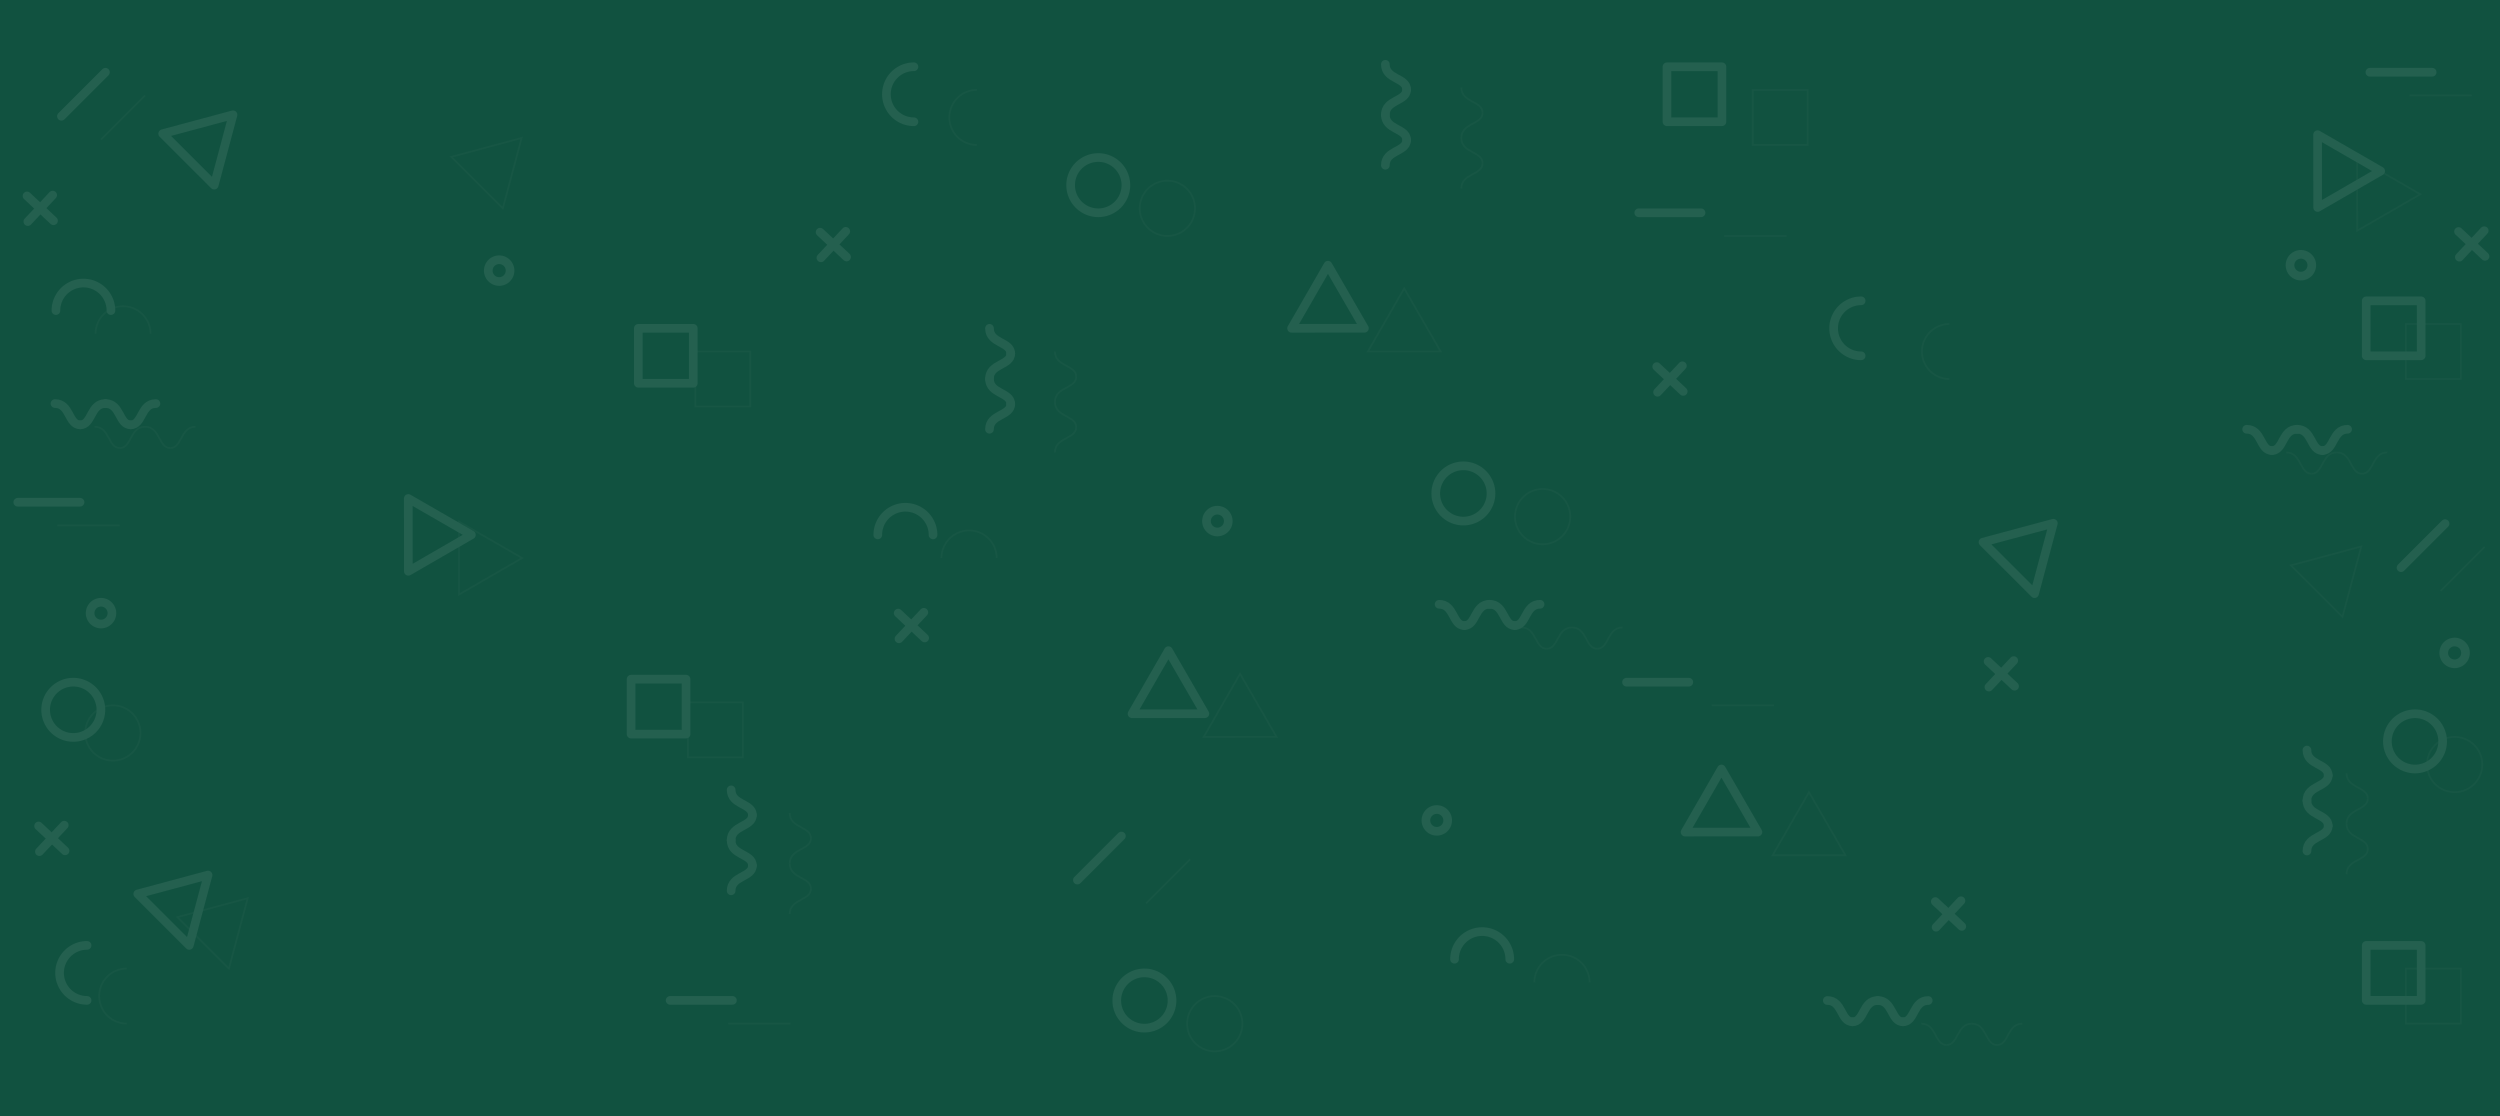 <svg xmlns="http://www.w3.org/2000/svg" width="1440" height="643" viewBox="0 0 1440 643">
  <g id="Group_2944" data-name="Group 2944" transform="translate(0 -3760)">
    <rect id="Rectangle_9" data-name="Rectangle 9" width="1440" height="643" transform="translate(0 3760)" fill="#115240"/>
    <g id="_810_Converted_" data-name="810 [Converted]" transform="translate(-26.634 3763)" opacity="0.08">
      <g id="Group_408" data-name="Group 408" transform="translate(499.014 130.25)">
        <line id="Line_4" data-name="Line 4" x1="15.25" y1="14.3" transform="translate(0 0.48)" fill="none" stroke="#fff" stroke-linecap="round" stroke-linejoin="round" stroke-miterlimit="10" stroke-width="5"/>
        <line id="Line_5" data-name="Line 5" y1="15.26" x2="14.31" transform="translate(0.47)" fill="none" stroke="#fff" stroke-linecap="round" stroke-linejoin="round" stroke-miterlimit="10" stroke-width="5"/>
      </g>
      <g id="Group_409" data-name="Group 409" transform="translate(543.982 349.69)">
        <line id="Line_6" data-name="Line 6" x1="15.25" y1="14.31" transform="translate(0 0.47)" fill="none" stroke="#fff" stroke-linecap="round" stroke-linejoin="round" stroke-miterlimit="10" stroke-width="5"/>
        <line id="Line_7" data-name="Line 7" y1="15.25" x2="14.31" transform="translate(0.47)" fill="none" stroke="#fff" stroke-linecap="round" stroke-linejoin="round" stroke-miterlimit="10" stroke-width="5"/>
      </g>
      <g id="Group_410" data-name="Group 410" transform="translate(48.86 472.29)">
        <line id="Line_8" data-name="Line 8" x1="15.25" y1="14.31" transform="translate(0 0.47)" fill="none" stroke="#fff" stroke-linecap="round" stroke-linejoin="round" stroke-miterlimit="10" stroke-width="5"/>
        <line id="Line_9" data-name="Line 9" y1="15.25" x2="14.31" transform="translate(0.47)" fill="none" stroke="#fff" stroke-linecap="round" stroke-linejoin="round" stroke-miterlimit="10" stroke-width="5"/>
      </g>
      <g id="Group_411" data-name="Group 411" transform="translate(42.2 109.38)">
        <line id="Line_10" data-name="Line 10" x1="15.25" y1="14.3" transform="translate(0 0.47)" fill="none" stroke="#fff" stroke-linecap="round" stroke-linejoin="round" stroke-miterlimit="10" stroke-width="5"/>
        <line id="Line_11" data-name="Line 11" y1="15.25" x2="14.31" transform="translate(0.47)" fill="none" stroke="#fff" stroke-linecap="round" stroke-linejoin="round" stroke-miterlimit="10" stroke-width="5"/>
      </g>
      <g id="Group_412" data-name="Group 412" transform="translate(1442.748 129.88)">
        <line id="Line_12" data-name="Line 12" x1="15.26" y1="14.31" transform="translate(0 0.47)" fill="none" stroke="#fff" stroke-linecap="round" stroke-linejoin="round" stroke-miterlimit="10" stroke-width="5"/>
        <line id="Line_13" data-name="Line 13" y1="15.25" x2="14.31" transform="translate(0.47)" fill="none" stroke="#fff" stroke-linecap="round" stroke-linejoin="round" stroke-miterlimit="10" stroke-width="5"/>
      </g>
      <g id="Group_413" data-name="Group 413" transform="translate(980.907 207.69)">
        <line id="Line_14" data-name="Line 14" x1="15.26" y1="14.3" transform="translate(0 0.47)" fill="none" stroke="#fff" stroke-linecap="round" stroke-linejoin="round" stroke-miterlimit="10" stroke-width="5"/>
        <line id="Line_15" data-name="Line 15" y1="15.25" x2="14.3" transform="translate(0.48)" fill="none" stroke="#fff" stroke-linecap="round" stroke-linejoin="round" stroke-miterlimit="10" stroke-width="5"/>
      </g>
      <g id="Group_414" data-name="Group 414" transform="translate(1171.775 377.5)">
        <line id="Line_16" data-name="Line 16" x1="15.25" y1="14.3" transform="translate(0 0.47)" fill="none" stroke="#fff" stroke-linecap="round" stroke-linejoin="round" stroke-miterlimit="10" stroke-width="5"/>
        <line id="Line_17" data-name="Line 17" y1="15.25" x2="14.31" transform="translate(0.47)" fill="none" stroke="#fff" stroke-linecap="round" stroke-linejoin="round" stroke-miterlimit="10" stroke-width="5"/>
      </g>
      <g id="Group_415" data-name="Group 415" transform="translate(1141.361 515.83)">
        <line id="Line_18" data-name="Line 18" x1="15.25" y1="14.3" transform="translate(0 0.47)" fill="none" stroke="#fff" stroke-linecap="round" stroke-linejoin="round" stroke-miterlimit="10" stroke-width="5"/>
        <line id="Line_19" data-name="Line 19" y1="15.25" x2="14.31" transform="translate(0.47)" fill="none" stroke="#fff" stroke-linecap="round" stroke-linejoin="round" stroke-miterlimit="10" stroke-width="5"/>
      </g>
      <path id="Path_786" data-name="Path 786" d="M345.52,167.93l-10.5-18.17-10.47,18.18-10.48,18.17,20.97-.02,20.98-.01Z" transform="translate(456.518)" fill="none" stroke="#fff" stroke-linecap="round" stroke-linejoin="round" stroke-miterlimit="10" stroke-width="5"/>
      <path id="Path_787" data-name="Path 787" d="M310.8,389.93l-10.5-18.16-10.47,18.17-10.48,18.17,20.97-.01,20.98-.01Z" transform="translate(399.338)" fill="none" stroke="#fff" stroke-linecap="round" stroke-linejoin="round" stroke-miterlimit="10" stroke-width="5"/>
      <path id="Path_788" data-name="Path 788" d="M431.15,458.1l-10.51-18.16-10.46,18.17L399.7,476.29l20.97-.02,20.98-.01Z" transform="translate(597.541)" fill="none" stroke="#fff" stroke-linecap="round" stroke-linejoin="round" stroke-miterlimit="10" stroke-width="5"/>
      <path id="Path_789" data-name="Path 789" d="M500.36,318.67l5.42-20.27-20.25,5.45-20.26,5.44,14.84,14.82,14.84,14.83Z" transform="translate(703.583)" fill="none" stroke="#fff" stroke-linecap="round" stroke-linejoin="round" stroke-miterlimit="10" stroke-width="5"/>
      <path id="Path_790" data-name="Path 790" d="M155.44,83.38l5.41-20.27L140.6,68.56,120.34,74l14.84,14.82,14.84,14.83Z" fill="none" stroke="#fff" stroke-linecap="round" stroke-linejoin="round" stroke-miterlimit="10" stroke-width="5"/>
      <path id="Path_791" data-name="Path 791" d="M141.07,521.29l5.42-20.27-20.25,5.45-20.26,5.44,14.84,14.82,14.84,14.83Z" fill="none" stroke="#fff" stroke-linecap="round" stroke-linejoin="round" stroke-miterlimit="10" stroke-width="5"/>
      <path id="Path_792" data-name="Path 792" d="M521.62,106.02l18.16-10.5L521.61,85.05,503.43,74.57l.02,20.97.01,20.98Z" transform="translate(858.128)" fill="none" stroke="#fff" stroke-linecap="round" stroke-linejoin="round" stroke-miterlimit="10" stroke-width="5"/>
      <path id="Path_793" data-name="Path 793" d="M140.61,315.57l18.16-10.5L140.6,294.6l-18.18-10.48.02,20.98.01,20.97Z" transform="translate(139.393)" fill="none" stroke="#fff" stroke-linecap="round" stroke-linejoin="round" stroke-miterlimit="10" stroke-width="5"/>
      <path id="Path_794" data-name="Path 794" d="M380.97,281.23a15.91,15.91,0,1,1-15.91-15.91A15.912,15.912,0,0,1,380.97,281.23Z" transform="translate(504.483)" fill="none" stroke="#fff" stroke-linecap="round" stroke-linejoin="round" stroke-miterlimit="10" stroke-width="5"/>
      <path id="Path_795" data-name="Path 795" d="M300.56,103.65a15.91,15.91,0,1,1-15.91-15.91A15.912,15.912,0,0,1,300.56,103.65Z" transform="translate(374.582)" fill="none" stroke="#fff" stroke-linecap="round" stroke-linejoin="round" stroke-miterlimit="10" stroke-width="5"/>
      <path id="Path_796" data-name="Path 796" d="M310.72,573.3a15.91,15.91,0,1,1-15.91-15.91A15.912,15.912,0,0,1,310.72,573.3Z" transform="translate(390.995)" fill="none" stroke="#fff" stroke-linecap="round" stroke-linejoin="round" stroke-miterlimit="10" stroke-width="5"/>
      <path id="Path_797" data-name="Path 797" d="M353.28,549.51a15.91,15.91,0,0,1,31.82,0" transform="translate(511.155)" fill="none" stroke="#fff" stroke-linecap="round" stroke-linejoin="round" stroke-miterlimit="10" stroke-width="5"/>
      <path id="Path_798" data-name="Path 798" d="M226.27,305.1a15.91,15.91,0,1,1,31.82,0" transform="translate(305.972)" fill="none" stroke="#fff" stroke-linecap="round" stroke-linejoin="round" stroke-miterlimit="10" stroke-width="5"/>
      <path id="Path_799" data-name="Path 799" d="M58.85,175.89a15.84,15.84,0,1,1,31.68,0" fill="none" stroke="#fff" stroke-linecap="round" stroke-linejoin="round" stroke-miterlimit="10" stroke-width="5"/>
      <path id="Path_800" data-name="Path 800" d="M459.97,201.95a15.84,15.84,0,1,1,0-31.68" transform="translate(638.679)" fill="none" stroke="#fff" stroke-linecap="round" stroke-linejoin="round" stroke-miterlimit="10" stroke-width="5"/>
      <path id="Path_801" data-name="Path 801" d="M76.79,573.22a15.84,15.84,0,1,1,0-31.68" fill="none" stroke="#fff" stroke-linecap="round" stroke-linejoin="round" stroke-miterlimit="10" stroke-width="5"/>
      <path id="Path_802" data-name="Path 802" d="M247.55,67.13a15.84,15.84,0,1,1,0-31.68" transform="translate(305.497)" fill="none" stroke="#fff" stroke-linecap="round" stroke-linejoin="round" stroke-miterlimit="10" stroke-width="5"/>
      <path id="Path_803" data-name="Path 803" d="M84.75,405.85a15.91,15.91,0,1,1-15.91-15.91A15.912,15.912,0,0,1,84.75,405.85Z" fill="none" stroke="#fff" stroke-linecap="round" stroke-linejoin="round" stroke-miterlimit="10" stroke-width="5"/>
      <path id="Path_804" data-name="Path 804" d="M575.47,424.03a15.91,15.91,0,1,1-15.91-15.91A15.912,15.912,0,0,1,575.47,424.03Z" transform="translate(858.128)" fill="none" stroke="#fff" stroke-linecap="round" stroke-linejoin="round" stroke-miterlimit="10" stroke-width="5"/>
      <rect id="Rectangle_108" data-name="Rectangle 108" width="31.65" height="31.65" transform="translate(1389.578 170.28)" stroke-width="5" stroke="#fff" stroke-linecap="round" stroke-linejoin="round" stroke-miterlimit="10" fill="none"/>
      <rect id="Rectangle_109" data-name="Rectangle 109" width="31.65" height="31.65" transform="translate(394.31 186.11)" stroke-width="5" stroke="#fff" stroke-linecap="round" stroke-linejoin="round" stroke-miterlimit="10" fill="none"/>
      <rect id="Rectangle_110" data-name="Rectangle 110" width="31.65" height="31.65" transform="translate(390.152 388.2)" stroke-width="5" stroke="#fff" stroke-linecap="round" stroke-linejoin="round" stroke-miterlimit="10" fill="none"/>
      <rect id="Rectangle_111" data-name="Rectangle 111" width="31.65" height="31.65" transform="translate(1389.578 541.56)" stroke-width="5" stroke="#fff" stroke-linecap="round" stroke-linejoin="round" stroke-miterlimit="10" fill="none"/>
      <rect id="Rectangle_112" data-name="Rectangle 112" width="31.65" height="31.65" transform="translate(986.809 35.46)" stroke-width="5" stroke="#fff" stroke-linecap="round" stroke-linejoin="round" stroke-miterlimit="10" fill="none"/>
      <g id="Group_416" data-name="Group 416" transform="translate(855.565 345.06)">
        <path id="Path_805" data-name="Path 805" d="M354.66,357.32c-6.91,0-5.72-12.25-14.54-12.25" transform="translate(-340.12 -345.06)" fill="none" stroke="#fff" stroke-linecap="round" stroke-linejoin="round" stroke-miterlimit="10" stroke-width="5"/>
        <path id="Path_806" data-name="Path 806" d="M383.73,357.32c-6.91,0-5.72-12.25-14.54-12.25" transform="translate(-340.12 -345.06)" fill="none" stroke="#fff" stroke-linecap="round" stroke-linejoin="round" stroke-miterlimit="10" stroke-width="5"/>
        <path id="Path_807" data-name="Path 807" d="M354.66,357.32c6.91,0,5.72-12.25,14.54-12.25" transform="translate(-340.12 -345.06)" fill="none" stroke="#fff" stroke-linecap="round" stroke-linejoin="round" stroke-miterlimit="10" stroke-width="5"/>
        <path id="Path_808" data-name="Path 808" d="M398.27,345.06" transform="translate(-340.12 -345.06)" fill="none" stroke="#fff" stroke-linecap="round" stroke-linejoin="round" stroke-miterlimit="10" stroke-width="5"/>
        <path id="Path_809" data-name="Path 809" d="M383.73,357.32c6.91,0,5.72-12.25,14.54-12.25" transform="translate(-340.12 -345.06)" fill="none" stroke="#fff" stroke-linecap="round" stroke-linejoin="round" stroke-miterlimit="10" stroke-width="5"/>
      </g>
      <g id="Group_417" data-name="Group 417" transform="translate(1079.157 573.29)">
        <path id="Path_810" data-name="Path 810" d="M437.48,585.55c-6.91,0-5.72-12.26-14.54-12.26" transform="translate(-422.94 -573.29)" fill="none" stroke="#fff" stroke-linecap="round" stroke-linejoin="round" stroke-miterlimit="10" stroke-width="5"/>
        <path id="Path_811" data-name="Path 811" d="M466.55,585.55c-6.91,0-5.72-12.25-14.54-12.25" transform="translate(-422.94 -573.29)" fill="none" stroke="#fff" stroke-linecap="round" stroke-linejoin="round" stroke-miterlimit="10" stroke-width="5"/>
        <path id="Path_812" data-name="Path 812" d="M437.48,585.55c6.91,0,5.72-12.25,14.54-12.25" transform="translate(-422.94 -573.29)" fill="none" stroke="#fff" stroke-linecap="round" stroke-linejoin="round" stroke-miterlimit="10" stroke-width="5"/>
        <path id="Path_813" data-name="Path 813" d="M481.08,573.3" transform="translate(-422.94 -573.29)" fill="none" stroke="#fff" stroke-linecap="round" stroke-linejoin="round" stroke-miterlimit="10" stroke-width="5"/>
        <path id="Path_814" data-name="Path 814" d="M466.55,585.55c6.91,0,5.72-12.26,14.54-12.25" transform="translate(-422.94 -573.29)" fill="none" stroke="#fff" stroke-linecap="round" stroke-linejoin="round" stroke-miterlimit="10" stroke-width="5"/>
      </g>
      <g id="Group_418" data-name="Group 418" transform="translate(1320.708 244.26)">
        <path id="Path_815" data-name="Path 815" d="M477.12,256.51c-6.91,0-5.72-12.25-14.54-12.25" transform="translate(-462.58 -244.26)" fill="none" stroke="#fff" stroke-linecap="round" stroke-linejoin="round" stroke-miterlimit="10" stroke-width="5"/>
        <path id="Path_816" data-name="Path 816" d="M506.19,256.51c-6.91,0-5.72-12.25-14.54-12.25" transform="translate(-462.58 -244.26)" fill="none" stroke="#fff" stroke-linecap="round" stroke-linejoin="round" stroke-miterlimit="10" stroke-width="5"/>
        <path id="Path_817" data-name="Path 817" d="M477.12,256.51c6.91,0,5.72-12.25,14.54-12.25" transform="translate(-462.58 -244.26)" fill="none" stroke="#fff" stroke-linecap="round" stroke-linejoin="round" stroke-miterlimit="10" stroke-width="5"/>
        <path id="Path_818" data-name="Path 818" d="M520.73,244.26" transform="translate(-462.58 -244.26)" fill="none" stroke="#fff" stroke-linecap="round" stroke-linejoin="round" stroke-miterlimit="10" stroke-width="5"/>
        <path id="Path_819" data-name="Path 819" d="M506.19,256.51c6.91,0,5.72-12.25,14.54-12.25" transform="translate(-462.58 -244.26)" fill="none" stroke="#fff" stroke-linecap="round" stroke-linejoin="round" stroke-miterlimit="10" stroke-width="5"/>
      </g>
      <g id="Group_419" data-name="Group 419" transform="translate(58.3 229.45)">
        <path id="Path_820" data-name="Path 820" d="M72.84,241.7c-6.91,0-5.72-12.25-14.54-12.25" transform="translate(-58.3 -229.45)" fill="none" stroke="#fff" stroke-linecap="round" stroke-linejoin="round" stroke-miterlimit="10" stroke-width="5"/>
        <path id="Path_821" data-name="Path 821" d="M101.91,241.7c-6.91,0-5.72-12.25-14.54-12.25" transform="translate(-58.3 -229.45)" fill="none" stroke="#fff" stroke-linecap="round" stroke-linejoin="round" stroke-miterlimit="10" stroke-width="5"/>
        <path id="Path_822" data-name="Path 822" d="M72.84,241.7c6.91,0,5.72-12.25,14.54-12.25" transform="translate(-58.3 -229.45)" fill="none" stroke="#fff" stroke-linecap="round" stroke-linejoin="round" stroke-miterlimit="10" stroke-width="5"/>
        <path id="Path_823" data-name="Path 823" d="M116.45,229.45" transform="translate(-58.3 -229.45)" fill="none" stroke="#fff" stroke-linecap="round" stroke-linejoin="round" stroke-miterlimit="10" stroke-width="5"/>
        <path id="Path_824" data-name="Path 824" d="M101.91,241.7c6.91,0,5.72-12.25,14.54-12.25" transform="translate(-58.3 -229.45)" fill="none" stroke="#fff" stroke-linecap="round" stroke-linejoin="round" stroke-miterlimit="10" stroke-width="5"/>
      </g>
      <g id="Group_420" data-name="Group 420" transform="translate(824.605 34.04)">
        <path id="Path_825" data-name="Path 825" d="M357.06,77.65c0,6.91-12.25,5.72-12.25,14.54" transform="translate(-344.81 -34.04)" fill="none" stroke="#fff" stroke-linecap="round" stroke-linejoin="round" stroke-miterlimit="10" stroke-width="5"/>
        <path id="Path_826" data-name="Path 826" d="M357.06,48.58c0,6.91-12.25,5.72-12.25,14.54" transform="translate(-344.81 -34.04)" fill="none" stroke="#fff" stroke-linecap="round" stroke-linejoin="round" stroke-miterlimit="10" stroke-width="5"/>
        <path id="Path_827" data-name="Path 827" d="M357.06,77.65c0-6.91-12.25-5.72-12.25-14.54" transform="translate(-344.81 -34.04)" fill="none" stroke="#fff" stroke-linecap="round" stroke-linejoin="round" stroke-miterlimit="10" stroke-width="5"/>
        <path id="Path_828" data-name="Path 828" d="M344.81,34.04" transform="translate(-344.81 -34.04)" fill="none" stroke="#fff" stroke-linecap="round" stroke-linejoin="round" stroke-miterlimit="10" stroke-width="5"/>
        <path id="Path_829" data-name="Path 829" d="M357.06,48.58c0-6.91-12.25-5.72-12.25-14.54" transform="translate(-344.81 -34.04)" fill="none" stroke="#fff" stroke-linecap="round" stroke-linejoin="round" stroke-miterlimit="10" stroke-width="5"/>
      </g>
      <g id="Group_421" data-name="Group 421" transform="translate(596.578 186.11)">
        <path id="Path_830" data-name="Path 830" d="M267.92,229.72c0,6.91-12.25,5.72-12.25,14.54" transform="translate(-255.67 -186.11)" fill="none" stroke="#fff" stroke-linecap="round" stroke-linejoin="round" stroke-miterlimit="10" stroke-width="5"/>
        <path id="Path_831" data-name="Path 831" d="M267.92,200.65c0,6.91-12.25,5.72-12.25,14.54" transform="translate(-255.67 -186.11)" fill="none" stroke="#fff" stroke-linecap="round" stroke-linejoin="round" stroke-miterlimit="10" stroke-width="5"/>
        <path id="Path_832" data-name="Path 832" d="M267.92,229.72c0-6.91-12.25-5.72-12.25-14.54" transform="translate(-255.67 -186.11)" fill="none" stroke="#fff" stroke-linecap="round" stroke-linejoin="round" stroke-miterlimit="10" stroke-width="5"/>
        <path id="Path_833" data-name="Path 833" d="M255.67,186.11" transform="translate(-255.67 -186.11)" fill="none" stroke="#fff" stroke-linecap="round" stroke-linejoin="round" stroke-miterlimit="10" stroke-width="5"/>
        <path id="Path_834" data-name="Path 834" d="M267.92,200.65c0-6.91-12.25-5.72-12.25-14.54" transform="translate(-255.67 -186.11)" fill="none" stroke="#fff" stroke-linecap="round" stroke-linejoin="round" stroke-miterlimit="10" stroke-width="5"/>
      </g>
      <g id="Group_422" data-name="Group 422" transform="translate(1355.428 429.04)">
        <path id="Path_835" data-name="Path 835" d="M509.56,472.65c0,6.91-12.25,5.72-12.25,14.54" transform="translate(-497.3 -429.04)" fill="none" stroke="#fff" stroke-linecap="round" stroke-linejoin="round" stroke-miterlimit="10" stroke-width="5"/>
        <path id="Path_836" data-name="Path 836" d="M509.56,443.58c0,6.91-12.25,5.72-12.25,14.54" transform="translate(-497.3 -429.04)" fill="none" stroke="#fff" stroke-linecap="round" stroke-linejoin="round" stroke-miterlimit="10" stroke-width="5"/>
        <path id="Path_837" data-name="Path 837" d="M509.56,472.65c0-6.91-12.25-5.72-12.25-14.54" transform="translate(-497.3 -429.04)" fill="none" stroke="#fff" stroke-linecap="round" stroke-linejoin="round" stroke-miterlimit="10" stroke-width="5"/>
        <path id="Path_838" data-name="Path 838" d="M497.3,429.04" transform="translate(-497.3 -429.04)" fill="none" stroke="#fff" stroke-linecap="round" stroke-linejoin="round" stroke-miterlimit="10" stroke-width="5"/>
        <path id="Path_839" data-name="Path 839" d="M509.56,443.58c0-6.91-12.25-5.72-12.25-14.54" transform="translate(-497.3 -429.04)" fill="none" stroke="#fff" stroke-linecap="round" stroke-linejoin="round" stroke-miterlimit="10" stroke-width="5"/>
      </g>
      <g id="Group_423" data-name="Group 423" transform="translate(447.774 451.95)">
        <path id="Path_840" data-name="Path 840" d="M209.75,495.56c0,6.91-12.25,5.72-12.25,14.54" transform="translate(-197.5 -451.95)" fill="none" stroke="#fff" stroke-linecap="round" stroke-linejoin="round" stroke-miterlimit="10" stroke-width="5"/>
        <path id="Path_841" data-name="Path 841" d="M209.75,466.49c0,6.91-12.25,5.72-12.25,14.54" transform="translate(-197.5 -451.95)" fill="none" stroke="#fff" stroke-linecap="round" stroke-linejoin="round" stroke-miterlimit="10" stroke-width="5"/>
        <path id="Path_842" data-name="Path 842" d="M209.75,495.56c0-6.91-12.25-5.72-12.25-14.54" transform="translate(-197.5 -451.95)" fill="none" stroke="#fff" stroke-linecap="round" stroke-linejoin="round" stroke-miterlimit="10" stroke-width="5"/>
        <path id="Path_843" data-name="Path 843" d="M197.5,451.95" transform="translate(-197.5 -451.95)" fill="none" stroke="#fff" stroke-linecap="round" stroke-linejoin="round" stroke-miterlimit="10" stroke-width="5"/>
        <path id="Path_844" data-name="Path 844" d="M209.75,466.49c0-6.91-12.25-5.72-12.25-14.54" transform="translate(-197.5 -451.95)" fill="none" stroke="#fff" stroke-linecap="round" stroke-linejoin="round" stroke-miterlimit="10" stroke-width="5"/>
      </g>
      <line id="Line_20" data-name="Line 20" x2="35.87" transform="translate(963.518 389.94)" fill="none" stroke="#fff" stroke-linecap="round" stroke-linejoin="round" stroke-miterlimit="10" stroke-width="5"/>
      <line id="Line_21" data-name="Line 21" x2="35.86" transform="translate(36.87 286.29)" fill="none" stroke="#fff" stroke-linecap="round" stroke-linejoin="round" stroke-miterlimit="10" stroke-width="5"/>
      <line id="Line_22" data-name="Line 22" x2="35.87" transform="translate(970.561 119.56)" fill="none" stroke="#fff" stroke-linecap="round" stroke-linejoin="round" stroke-miterlimit="10" stroke-width="5"/>
      <line id="Line_23" data-name="Line 23" x2="35.87" transform="translate(1391.688 38.61)" fill="none" stroke="#fff" stroke-linecap="round" stroke-linejoin="round" stroke-miterlimit="10" stroke-width="5"/>
      <line id="Line_24" data-name="Line 24" x2="35.87" transform="translate(412.633 573.22)" fill="none" stroke="#fff" stroke-linecap="round" stroke-linejoin="round" stroke-miterlimit="10" stroke-width="5"/>
      <line id="Line_25" data-name="Line 25" y1="25.37" x2="25.36" transform="translate(647.207 478.56)" fill="none" stroke="#fff" stroke-linecap="round" stroke-linejoin="round" stroke-miterlimit="10" stroke-width="5"/>
      <line id="Line_26" data-name="Line 26" y1="25.36" x2="25.36" transform="translate(62.01 38.61)" fill="none" stroke="#fff" stroke-linecap="round" stroke-linejoin="round" stroke-miterlimit="10" stroke-width="5"/>
      <line id="Line_27" data-name="Line 27" y1="25.36" x2="25.36" transform="translate(1409.628 298.62)" fill="none" stroke="#fff" stroke-linecap="round" stroke-linejoin="round" stroke-miterlimit="10" stroke-width="5"/>
      <g id="Group_432" data-name="Group 432" transform="translate(59.68 47.4)" opacity="0.3">
        <path id="Path_845" data-name="Path 845" d="M368.34,181.29l-10.51-18.17-10.46,18.17-10.48,18.18,20.97-.02,20.98-.01Z" transform="translate(417.946 -47.4)" fill="none" stroke="#fff" stroke-miterlimit="10" stroke-width="1"/>
        <path id="Path_846" data-name="Path 846" d="M333.62,403.29l-10.5-18.16L312.65,403.3l-10.48,18.17,20.97-.02h20.98Z" transform="translate(358.125 -47.4)" fill="none" stroke="#fff" stroke-miterlimit="10" stroke-width="1"/>
        <path id="Path_847" data-name="Path 847" d="M453.96,471.46l-10.5-18.16-10.47,18.17-10.48,18.18,20.98-.02,20.97-.01Z" transform="translate(565.468 -47.4)" fill="none" stroke="#fff" stroke-miterlimit="10" stroke-width="1"/>
        <path id="Path_848" data-name="Path 848" d="M523.18,332.03l5.42-20.27-20.25,5.45-20.27,5.44,14.85,14.82,14.84,14.83Z" transform="translate(798.448 -47.4)" fill="none" stroke="#fff" stroke-miterlimit="10" stroke-width="1"/>
        <path id="Path_849" data-name="Path 849" d="M178.25,96.74l5.42-20.27-20.25,5.45-20.26,5.44L158,102.18,172.84,117Z" transform="translate(83.739 -47.4)" fill="none" stroke="#fff" stroke-miterlimit="10" stroke-width="1"/>
        <path id="Path_850" data-name="Path 850" d="M163.89,534.65l5.42-20.27-20.25,5.45-20.27,5.44,14.85,14.82,14.84,14.83Z" transform="translate(-59.68 -47.4)" fill="none" stroke="#fff" stroke-miterlimit="10" stroke-width="1"/>
        <path id="Path_851" data-name="Path 851" d="M544.43,119.38l18.16-10.5L544.42,98.41,526.25,87.93l.01,20.97.01,20.98Z" transform="translate(798.448 -47.4)" fill="none" stroke="#fff" stroke-miterlimit="10" stroke-width="1"/>
        <path id="Path_852" data-name="Path 852" d="M163.43,328.93l18.16-10.5-18.17-10.47-18.18-10.48.02,20.97.01,20.98Z" transform="translate(86.099 -47.4)" fill="none" stroke="#fff" stroke-miterlimit="10" stroke-width="1"/>
        <path id="Path_853" data-name="Path 853" d="M403.78,294.59a15.91,15.91,0,1,1-15.91-15.91A15.912,15.912,0,0,1,403.78,294.59Z" transform="translate(467.646 -47.4)" fill="none" stroke="#fff" stroke-miterlimit="10" stroke-width="1"/>
        <path id="Path_854" data-name="Path 854" d="M323.38,117a15.91,15.91,0,1,1-15.91-15.91A15.906,15.906,0,0,1,323.38,117Z" transform="translate(331.88 -47.4)" fill="none" stroke="#fff" stroke-miterlimit="10" stroke-width="1"/>
        <path id="Path_855" data-name="Path 855" d="M333.54,586.66a15.91,15.91,0,1,1-15.91-15.91A15.912,15.912,0,0,1,333.54,586.66Z" transform="translate(349.036 -47.4)" fill="none" stroke="#fff" stroke-miterlimit="10" stroke-width="1"/>
        <path id="Path_856" data-name="Path 856" d="M376.1,562.87a15.91,15.91,0,0,1,31.82,0" transform="translate(474.637 -47.4)" fill="none" stroke="#fff" stroke-miterlimit="10" stroke-width="1"/>
        <path id="Path_857" data-name="Path 857" d="M249.08,318.46a15.91,15.91,0,1,1,31.82,0" transform="translate(260.147 -47.4)" fill="none" stroke="#fff" stroke-miterlimit="10" stroke-width="1"/>
        <path id="Path_858" data-name="Path 858" d="M81.67,189.25a15.84,15.84,0,1,1,31.68,0" transform="translate(-59.68 -47.4)" fill="none" stroke="#fff" stroke-miterlimit="10" stroke-width="1"/>
        <path id="Path_859" data-name="Path 859" d="M482.79,215.31a15.84,15.84,0,1,1,0-31.68" transform="translate(607.056 -47.4)" fill="none" stroke="#fff" stroke-miterlimit="10" stroke-width="1"/>
        <path id="Path_860" data-name="Path 860" d="M99.61,586.58a15.84,15.84,0,1,1,0-31.68" transform="translate(-59.68 -47.4)" fill="none" stroke="#fff" stroke-miterlimit="10" stroke-width="1"/>
        <path id="Path_861" data-name="Path 861" d="M270.37,80.49a15.84,15.84,0,1,1,0-31.68" transform="translate(259.247 -47.4)" fill="none" stroke="#fff" stroke-miterlimit="10" stroke-width="1"/>
        <path id="Path_862" data-name="Path 862" d="M107.56,419.21A15.91,15.91,0,1,1,91.65,403.3,15.912,15.912,0,0,1,107.56,419.21Z" transform="translate(-59.68 -47.4)" fill="none" stroke="#fff" stroke-miterlimit="10" stroke-width="1"/>
        <path id="Path_863" data-name="Path 863" d="M598.29,437.38a15.91,15.91,0,1,1-15.91-15.91A15.912,15.912,0,0,1,598.29,437.38Z" transform="translate(798.448 -47.4)" fill="none" stroke="#fff" stroke-miterlimit="10" stroke-width="1"/>
        <rect id="Rectangle_113" data-name="Rectangle 113" width="31.65" height="31.65" transform="translate(1352.718 136.24)" fill="none" stroke="#fff" stroke-miterlimit="10" stroke-width="1"/>
        <rect id="Rectangle_114" data-name="Rectangle 114" width="31.65" height="31.65" transform="translate(367.459 152.07)" fill="none" stroke="#fff" stroke-miterlimit="10" stroke-width="1"/>
        <rect id="Rectangle_115" data-name="Rectangle 115" width="31.65" height="31.65" transform="translate(363.185 354.16)" fill="none" stroke="#fff" stroke-miterlimit="10" stroke-width="1"/>
        <rect id="Rectangle_116" data-name="Rectangle 116" width="31.65" height="31.65" transform="translate(1352.718 507.52)" fill="none" stroke="#fff" stroke-miterlimit="10" stroke-width="1"/>
        <rect id="Rectangle_117" data-name="Rectangle 117" width="31.65" height="31.65" transform="translate(976.521 1.42)" fill="none" stroke="#fff" stroke-miterlimit="10" stroke-width="1"/>
        <g id="Group_424" data-name="Group 424" transform="translate(843.32 311.02)">
          <path id="Path_864" data-name="Path 864" d="M377.47,370.68c-6.91,0-5.72-12.25-14.54-12.25" transform="translate(-362.93 -358.42)" fill="none" stroke="#fff" stroke-miterlimit="10" stroke-width="1"/>
          <path id="Path_865" data-name="Path 865" d="M406.55,370.68c-6.91,0-5.72-12.25-14.54-12.25" transform="translate(-362.93 -358.42)" fill="none" stroke="#fff" stroke-miterlimit="10" stroke-width="1"/>
          <path id="Path_866" data-name="Path 866" d="M377.47,370.68c6.91,0,5.72-12.25,14.54-12.25" transform="translate(-362.93 -358.42)" fill="none" stroke="#fff" stroke-miterlimit="10" stroke-width="1"/>
          <path id="Path_867" data-name="Path 867" d="M421.08,358.42" transform="translate(-362.93 -358.42)" fill="none" stroke="#fff" stroke-miterlimit="10" stroke-width="1"/>
          <path id="Path_868" data-name="Path 868" d="M406.55,370.68c6.91,0,5.72-12.25,14.54-12.25" transform="translate(-362.93 -358.42)" fill="none" stroke="#fff" stroke-miterlimit="10" stroke-width="1"/>
        </g>
        <g id="Group_425" data-name="Group 425" transform="translate(1073.638 539.25)">
          <path id="Path_869" data-name="Path 869" d="M460.29,598.91c-6.91,0-5.72-12.26-14.54-12.26" transform="translate(-445.75 -586.65)" fill="none" stroke="#fff" stroke-miterlimit="10" stroke-width="1"/>
          <path id="Path_870" data-name="Path 870" d="M489.37,598.91c-6.91,0-5.72-12.25-14.54-12.25" transform="translate(-445.75 -586.65)" fill="none" stroke="#fff" stroke-miterlimit="10" stroke-width="1"/>
          <path id="Path_871" data-name="Path 871" d="M460.29,598.91c6.91,0,5.72-12.25,14.54-12.25" transform="translate(-445.75 -586.65)" fill="none" stroke="#fff" stroke-miterlimit="10" stroke-width="1"/>
          <path id="Path_872" data-name="Path 872" d="M503.9,586.66" transform="translate(-445.75 -586.65)" fill="none" stroke="#fff" stroke-miterlimit="10" stroke-width="1"/>
          <path id="Path_873" data-name="Path 873" d="M489.37,598.91c6.91,0,5.72-12.26,14.54-12.25" transform="translate(-445.75 -586.65)" fill="none" stroke="#fff" stroke-miterlimit="10" stroke-width="1"/>
        </g>
        <g id="Group_426" data-name="Group 426" transform="translate(1283.848 210.22)">
          <path id="Path_874" data-name="Path 874" d="M499.94,269.87c-6.91,0-5.72-12.25-14.54-12.25" transform="translate(-485.4 -257.62)" fill="none" stroke="#fff" stroke-miterlimit="10" stroke-width="1"/>
          <path id="Path_875" data-name="Path 875" d="M529.01,269.87c-6.91,0-5.72-12.25-14.54-12.25" transform="translate(-485.4 -257.62)" fill="none" stroke="#fff" stroke-miterlimit="10" stroke-width="1"/>
          <path id="Path_876" data-name="Path 876" d="M499.94,269.87c6.91,0,5.72-12.25,14.54-12.25" transform="translate(-485.4 -257.62)" fill="none" stroke="#fff" stroke-miterlimit="10" stroke-width="1"/>
          <path id="Path_877" data-name="Path 877" d="M543.54,257.62" transform="translate(-485.4 -257.62)" fill="none" stroke="#fff" stroke-miterlimit="10" stroke-width="1"/>
          <path id="Path_878" data-name="Path 878" d="M529.01,269.87c6.91,0,5.72-12.25,14.54-12.25" transform="translate(-485.4 -257.62)" fill="none" stroke="#fff" stroke-miterlimit="10" stroke-width="1"/>
        </g>
        <g id="Group_427" data-name="Group 427" transform="translate(21.43 195.41)">
          <path id="Path_879" data-name="Path 879" d="M95.65,255.06c-6.91,0-5.72-12.25-14.54-12.25" transform="translate(-81.11 -242.81)" fill="none" stroke="#fff" stroke-miterlimit="10" stroke-width="1"/>
          <path id="Path_880" data-name="Path 880" d="M124.73,255.06c-6.91,0-5.72-12.25-14.54-12.25" transform="translate(-81.11 -242.81)" fill="none" stroke="#fff" stroke-miterlimit="10" stroke-width="1"/>
          <path id="Path_881" data-name="Path 881" d="M95.65,255.06c6.91,0,5.72-12.25,14.54-12.25" transform="translate(-81.11 -242.81)" fill="none" stroke="#fff" stroke-miterlimit="10" stroke-width="1"/>
          <path id="Path_882" data-name="Path 882" d="M139.26,242.81" transform="translate(-81.11 -242.81)" fill="none" stroke="#fff" stroke-miterlimit="10" stroke-width="1"/>
          <path id="Path_883" data-name="Path 883" d="M124.73,255.06c6.91,0,5.72-12.25,14.54-12.25" transform="translate(-81.11 -242.81)" fill="none" stroke="#fff" stroke-miterlimit="10" stroke-width="1"/>
        </g>
        <g id="Group_428" data-name="Group 428" transform="translate(808.681)">
          <path id="Path_884" data-name="Path 884" d="M379.88,91.01c0,6.91-12.25,5.72-12.25,14.54" transform="translate(-367.63 -47.4)" fill="none" stroke="#fff" stroke-miterlimit="10" stroke-width="1"/>
          <path id="Path_885" data-name="Path 885" d="M379.88,61.94c0,6.91-12.25,5.72-12.25,14.54" transform="translate(-367.63 -47.4)" fill="none" stroke="#fff" stroke-miterlimit="10" stroke-width="1"/>
          <path id="Path_886" data-name="Path 886" d="M379.88,91.01c0-6.91-12.25-5.72-12.25-14.54" transform="translate(-367.63 -47.4)" fill="none" stroke="#fff" stroke-miterlimit="10" stroke-width="1"/>
          <path id="Path_887" data-name="Path 887" d="M367.63,47.4" transform="translate(-367.63 -47.4)" fill="none" stroke="#fff" stroke-miterlimit="10" stroke-width="1"/>
          <path id="Path_888" data-name="Path 888" d="M379.88,61.94c0-6.91-12.25-5.72-12.25-14.54" transform="translate(-367.63 -47.4)" fill="none" stroke="#fff" stroke-miterlimit="10" stroke-width="1"/>
        </g>
        <g id="Group_429" data-name="Group 429" transform="translate(574.598 152.07)">
          <path id="Path_889" data-name="Path 889" d="M290.74,243.08c0,6.91-12.25,5.72-12.25,14.54" transform="translate(-278.49 -199.47)" fill="none" stroke="#fff" stroke-miterlimit="10" stroke-width="1"/>
          <path id="Path_890" data-name="Path 890" d="M290.74,214.01c0,6.91-12.25,5.72-12.25,14.54" transform="translate(-278.49 -199.47)" fill="none" stroke="#fff" stroke-miterlimit="10" stroke-width="1"/>
          <path id="Path_891" data-name="Path 891" d="M290.74,243.08c0-6.91-12.25-5.72-12.25-14.54" transform="translate(-278.49 -199.47)" fill="none" stroke="#fff" stroke-miterlimit="10" stroke-width="1"/>
          <path id="Path_892" data-name="Path 892" d="M278.49,199.47" transform="translate(-278.49 -199.47)" fill="none" stroke="#fff" stroke-miterlimit="10" stroke-width="1"/>
          <path id="Path_893" data-name="Path 893" d="M290.74,214.01c0-6.91-12.25-5.72-12.25-14.54" transform="translate(-278.49 -199.47)" fill="none" stroke="#fff" stroke-miterlimit="10" stroke-width="1"/>
        </g>
        <g id="Group_430" data-name="Group 430" transform="translate(1318.568 395)">
          <path id="Path_894" data-name="Path 894" d="M532.37,486.01c0,6.91-12.25,5.72-12.25,14.54" transform="translate(-520.12 -442.4)" fill="none" stroke="#fff" stroke-miterlimit="10" stroke-width="1"/>
          <path id="Path_895" data-name="Path 895" d="M532.37,456.94c0,6.91-12.25,5.72-12.25,14.54" transform="translate(-520.12 -442.4)" fill="none" stroke="#fff" stroke-miterlimit="10" stroke-width="1"/>
          <path id="Path_896" data-name="Path 896" d="M532.37,486.01c0-6.91-12.25-5.72-12.25-14.54" transform="translate(-520.12 -442.4)" fill="none" stroke="#fff" stroke-miterlimit="10" stroke-width="1"/>
          <path id="Path_897" data-name="Path 897" d="M520.12,442.4" transform="translate(-520.12 -442.4)" fill="none" stroke="#fff" stroke-miterlimit="10" stroke-width="1"/>
          <path id="Path_898" data-name="Path 898" d="M532.37,456.94c0-6.91-12.25-5.72-12.25-14.54" transform="translate(-520.12 -442.4)" fill="none" stroke="#fff" stroke-miterlimit="10" stroke-width="1"/>
        </g>
        <g id="Group_431" data-name="Group 431" transform="translate(421.821 417.91)">
          <path id="Path_899" data-name="Path 899" d="M232.57,508.92c0,6.91-12.25,5.72-12.25,14.54" transform="translate(-220.31 -465.31)" fill="none" stroke="#fff" stroke-miterlimit="10" stroke-width="1"/>
          <path id="Path_900" data-name="Path 900" d="M232.57,479.85c0,6.91-12.25,5.72-12.25,14.54" transform="translate(-220.31 -465.31)" fill="none" stroke="#fff" stroke-miterlimit="10" stroke-width="1"/>
          <path id="Path_901" data-name="Path 901" d="M232.57,508.92c0-6.91-12.25-5.72-12.25-14.54" transform="translate(-220.31 -465.31)" fill="none" stroke="#fff" stroke-miterlimit="10" stroke-width="1"/>
          <path id="Path_902" data-name="Path 902" d="M220.31,465.31" transform="translate(-220.31 -465.31)" fill="none" stroke="#fff" stroke-miterlimit="10" stroke-width="1"/>
          <path id="Path_903" data-name="Path 903" d="M232.57,479.85c0-6.91-12.25-5.72-12.25-14.54" transform="translate(-220.31 -465.31)" fill="none" stroke="#fff" stroke-miterlimit="10" stroke-width="1"/>
        </g>
        <line id="Line_28" data-name="Line 28" x2="35.87" transform="translate(952.876 355.9)" fill="none" stroke="#fff" stroke-miterlimit="10" stroke-width="1"/>
        <line id="Line_29" data-name="Line 29" x2="35.87" transform="translate(0 252.25)" fill="none" stroke="#fff" stroke-miterlimit="10" stroke-width="1"/>
        <line id="Line_30" data-name="Line 30" x2="35.87" transform="translate(960.117 85.52)" fill="none" stroke="#fff" stroke-miterlimit="10" stroke-width="1"/>
        <line id="Line_31" data-name="Line 31" x2="35.87" transform="translate(1354.828 4.57)" fill="none" stroke="#fff" stroke-miterlimit="10" stroke-width="1"/>
        <line id="Line_32" data-name="Line 32" x2="35.87" transform="translate(386.414 539.18)" fill="none" stroke="#fff" stroke-miterlimit="10" stroke-width="1"/>
        <line id="Line_33" data-name="Line 33" y1="25.37" x2="25.37" transform="translate(627.121 444.52)" fill="none" stroke="#fff" stroke-miterlimit="10" stroke-width="1"/>
        <line id="Line_34" data-name="Line 34" y1="25.36" x2="25.36" transform="translate(25.15 4.57)" fill="none" stroke="#fff" stroke-miterlimit="10" stroke-width="1"/>
        <line id="Line_35" data-name="Line 35" y1="25.36" x2="25.37" transform="translate(1372.758 264.58)" fill="none" stroke="#fff" stroke-miterlimit="10" stroke-width="1"/>
      </g>
      <path id="Path_904" data-name="Path 904" d="M363.45,474.86a6.269,6.269,0,1,1,1.96-8.64A6.267,6.267,0,0,1,363.45,474.86Z" transform="translate(494.124)" fill="none" stroke="#fff" stroke-linecap="round" stroke-linejoin="round" stroke-miterlimit="10" stroke-width="5"/>
      <path id="Path_905" data-name="Path 905" d="M314.06,302.45a6.269,6.269,0,1,1,1.96-8.64A6.267,6.267,0,0,1,314.06,302.45Z" transform="translate(417.134)" fill="none" stroke="#fff" stroke-linecap="round" stroke-linejoin="round" stroke-miterlimit="10" stroke-width="5"/>
      <path id="Path_906" data-name="Path 906" d="M88.17,355.47a6.269,6.269,0,1,1,1.96-8.64A6.267,6.267,0,0,1,88.17,355.47Z" fill="none" stroke="#fff" stroke-linecap="round" stroke-linejoin="round" stroke-miterlimit="10" stroke-width="5"/>
      <path id="Path_907" data-name="Path 907" d="M152.39,158.18a6.269,6.269,0,1,1,1.96-8.64A6.267,6.267,0,0,1,152.39,158.18Z" transform="translate(165.113)" fill="none" stroke="#fff" stroke-linecap="round" stroke-linejoin="round" stroke-miterlimit="10" stroke-width="5"/>
      <path id="Path_908" data-name="Path 908" d="M497.17,155.07a6.269,6.269,0,1,1,1.96-8.64A6.267,6.267,0,0,1,497.17,155.07Z" transform="translate(858.128)" fill="none" stroke="#fff" stroke-linecap="round" stroke-linejoin="round" stroke-miterlimit="10" stroke-width="5"/>
      <path id="Path_909" data-name="Path 909" d="M585.71,378.38a6.269,6.269,0,1,1,1.96-8.64A6.267,6.267,0,0,1,585.71,378.38Z" transform="translate(858.128)" fill="none" stroke="#fff" stroke-linecap="round" stroke-linejoin="round" stroke-miterlimit="10" stroke-width="5"/>
    </g>
  </g>
</svg>
